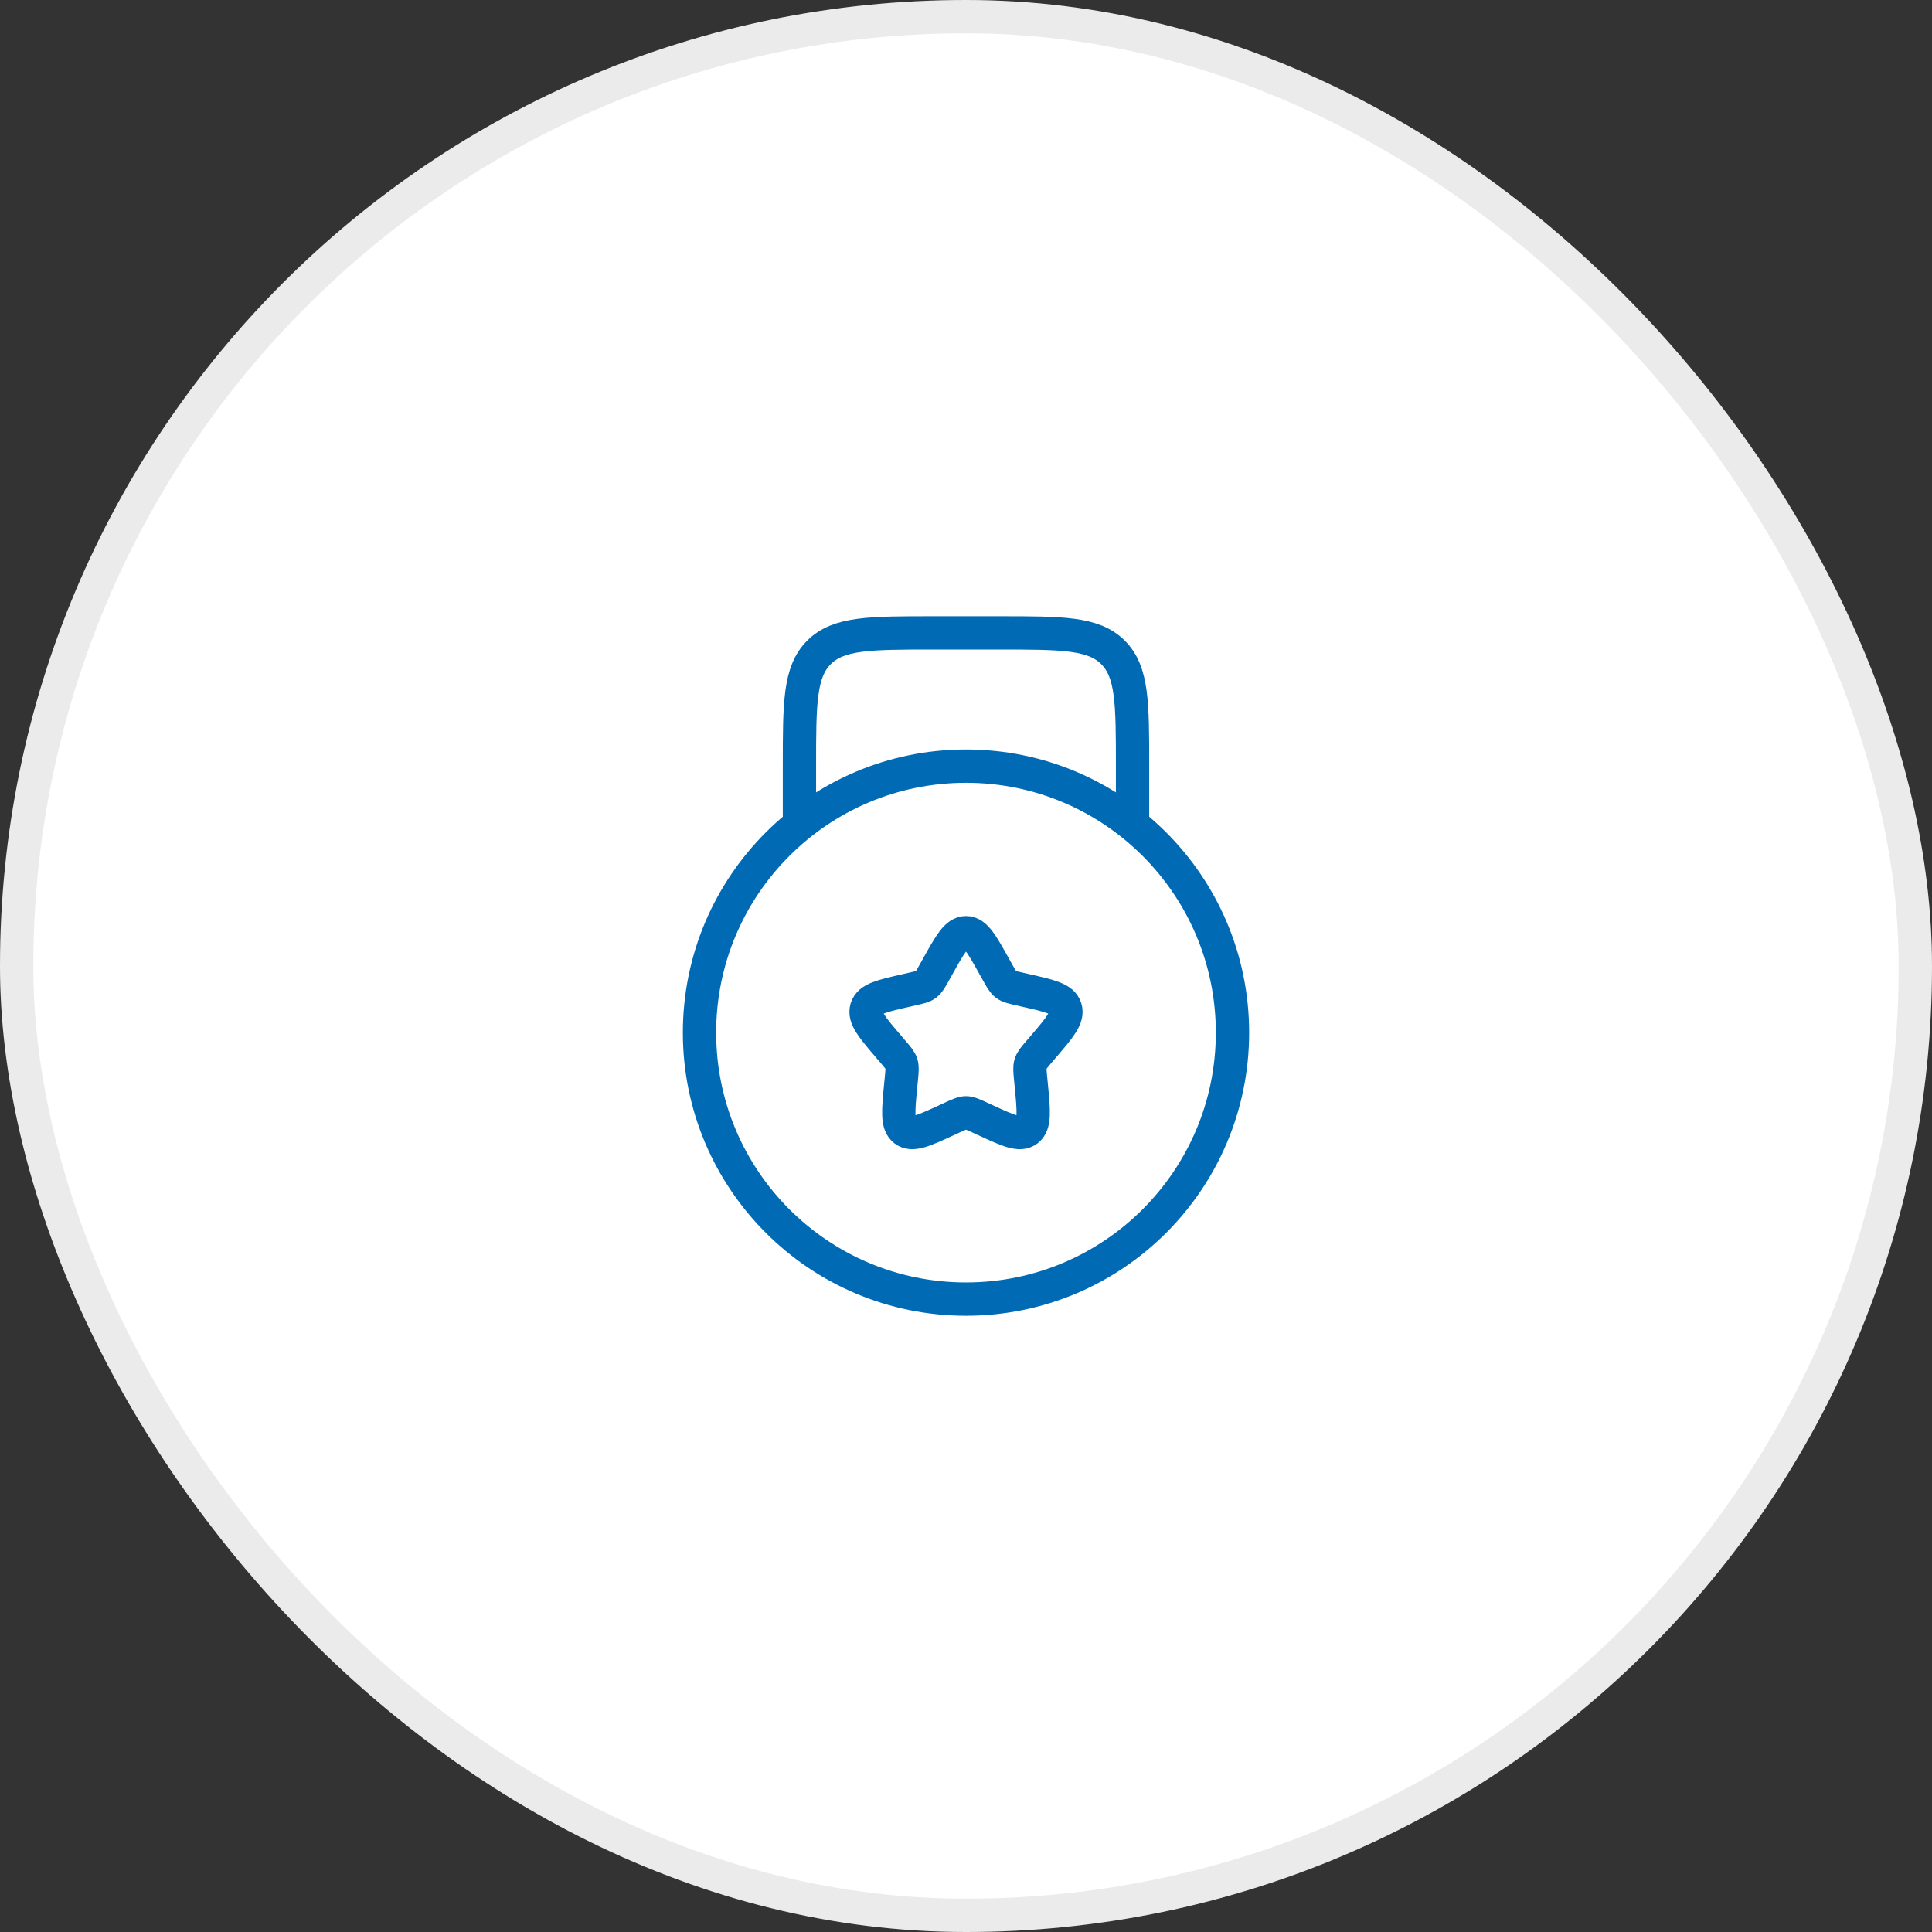 <svg width="58" height="58" viewBox="0 0 58 58" fill="none" xmlns="http://www.w3.org/2000/svg">
<rect x="0" y="0" width="58" height="58" fill="#333333" stroke="none"/>
<rect width="58" height="58" rx="29" fill="white"/>
<rect x="0.5" y="0.5" width="57" height="57" rx="28.5" stroke="black" stroke-opacity="0.08"/>
<path d="M34 25V23C34 21.114 34 20.172 33.414 19.586C32.828 19 31.886 19 30 19H28C26.114 19 25.172 19 24.586 19.586C24 20.172 24 21.114 24 23V25" stroke="#016AB5" strokeWidth="2"/>
<path d="M28.146 29.023C28.526 28.341 28.716 28 29 28C29.284 28 29.474 28.341 29.854 29.023L29.952 29.199C30.06 29.393 30.114 29.489 30.198 29.553C30.283 29.617 30.387 29.641 30.597 29.688L30.788 29.732C31.526 29.899 31.895 29.982 31.983 30.264C32.071 30.547 31.819 30.841 31.316 31.429L31.186 31.581C31.043 31.748 30.971 31.832 30.939 31.935C30.907 32.039 30.918 32.15 30.939 32.373L30.959 32.576C31.035 33.361 31.073 33.754 30.843 33.928C30.614 34.102 30.268 33.944 29.577 33.625L29.399 33.543C29.202 33.453 29.104 33.407 29 33.407C28.896 33.407 28.798 33.453 28.601 33.543L28.423 33.625C27.732 33.944 27.386 34.102 27.157 33.928C26.927 33.754 26.965 33.361 27.041 32.576L27.061 32.373C27.082 32.15 27.093 32.039 27.061 31.935C27.029 31.832 26.957 31.748 26.814 31.581L26.684 31.429C26.181 30.841 25.929 30.547 26.017 30.264C26.105 29.982 26.474 29.899 27.212 29.732L27.403 29.688C27.613 29.641 27.717 29.617 27.802 29.553C27.886 29.489 27.94 29.393 28.048 29.199L28.146 29.023Z" stroke="#016AB5" strokeWidth="2"/>
<path d="M29 39C33.418 39 37 35.418 37 31C37 26.582 33.418 23 29 23C24.582 23 21 26.582 21 31C21 35.418 24.582 39 29 39Z" stroke="#016AB5" strokeWidth="2"/>
</svg>
